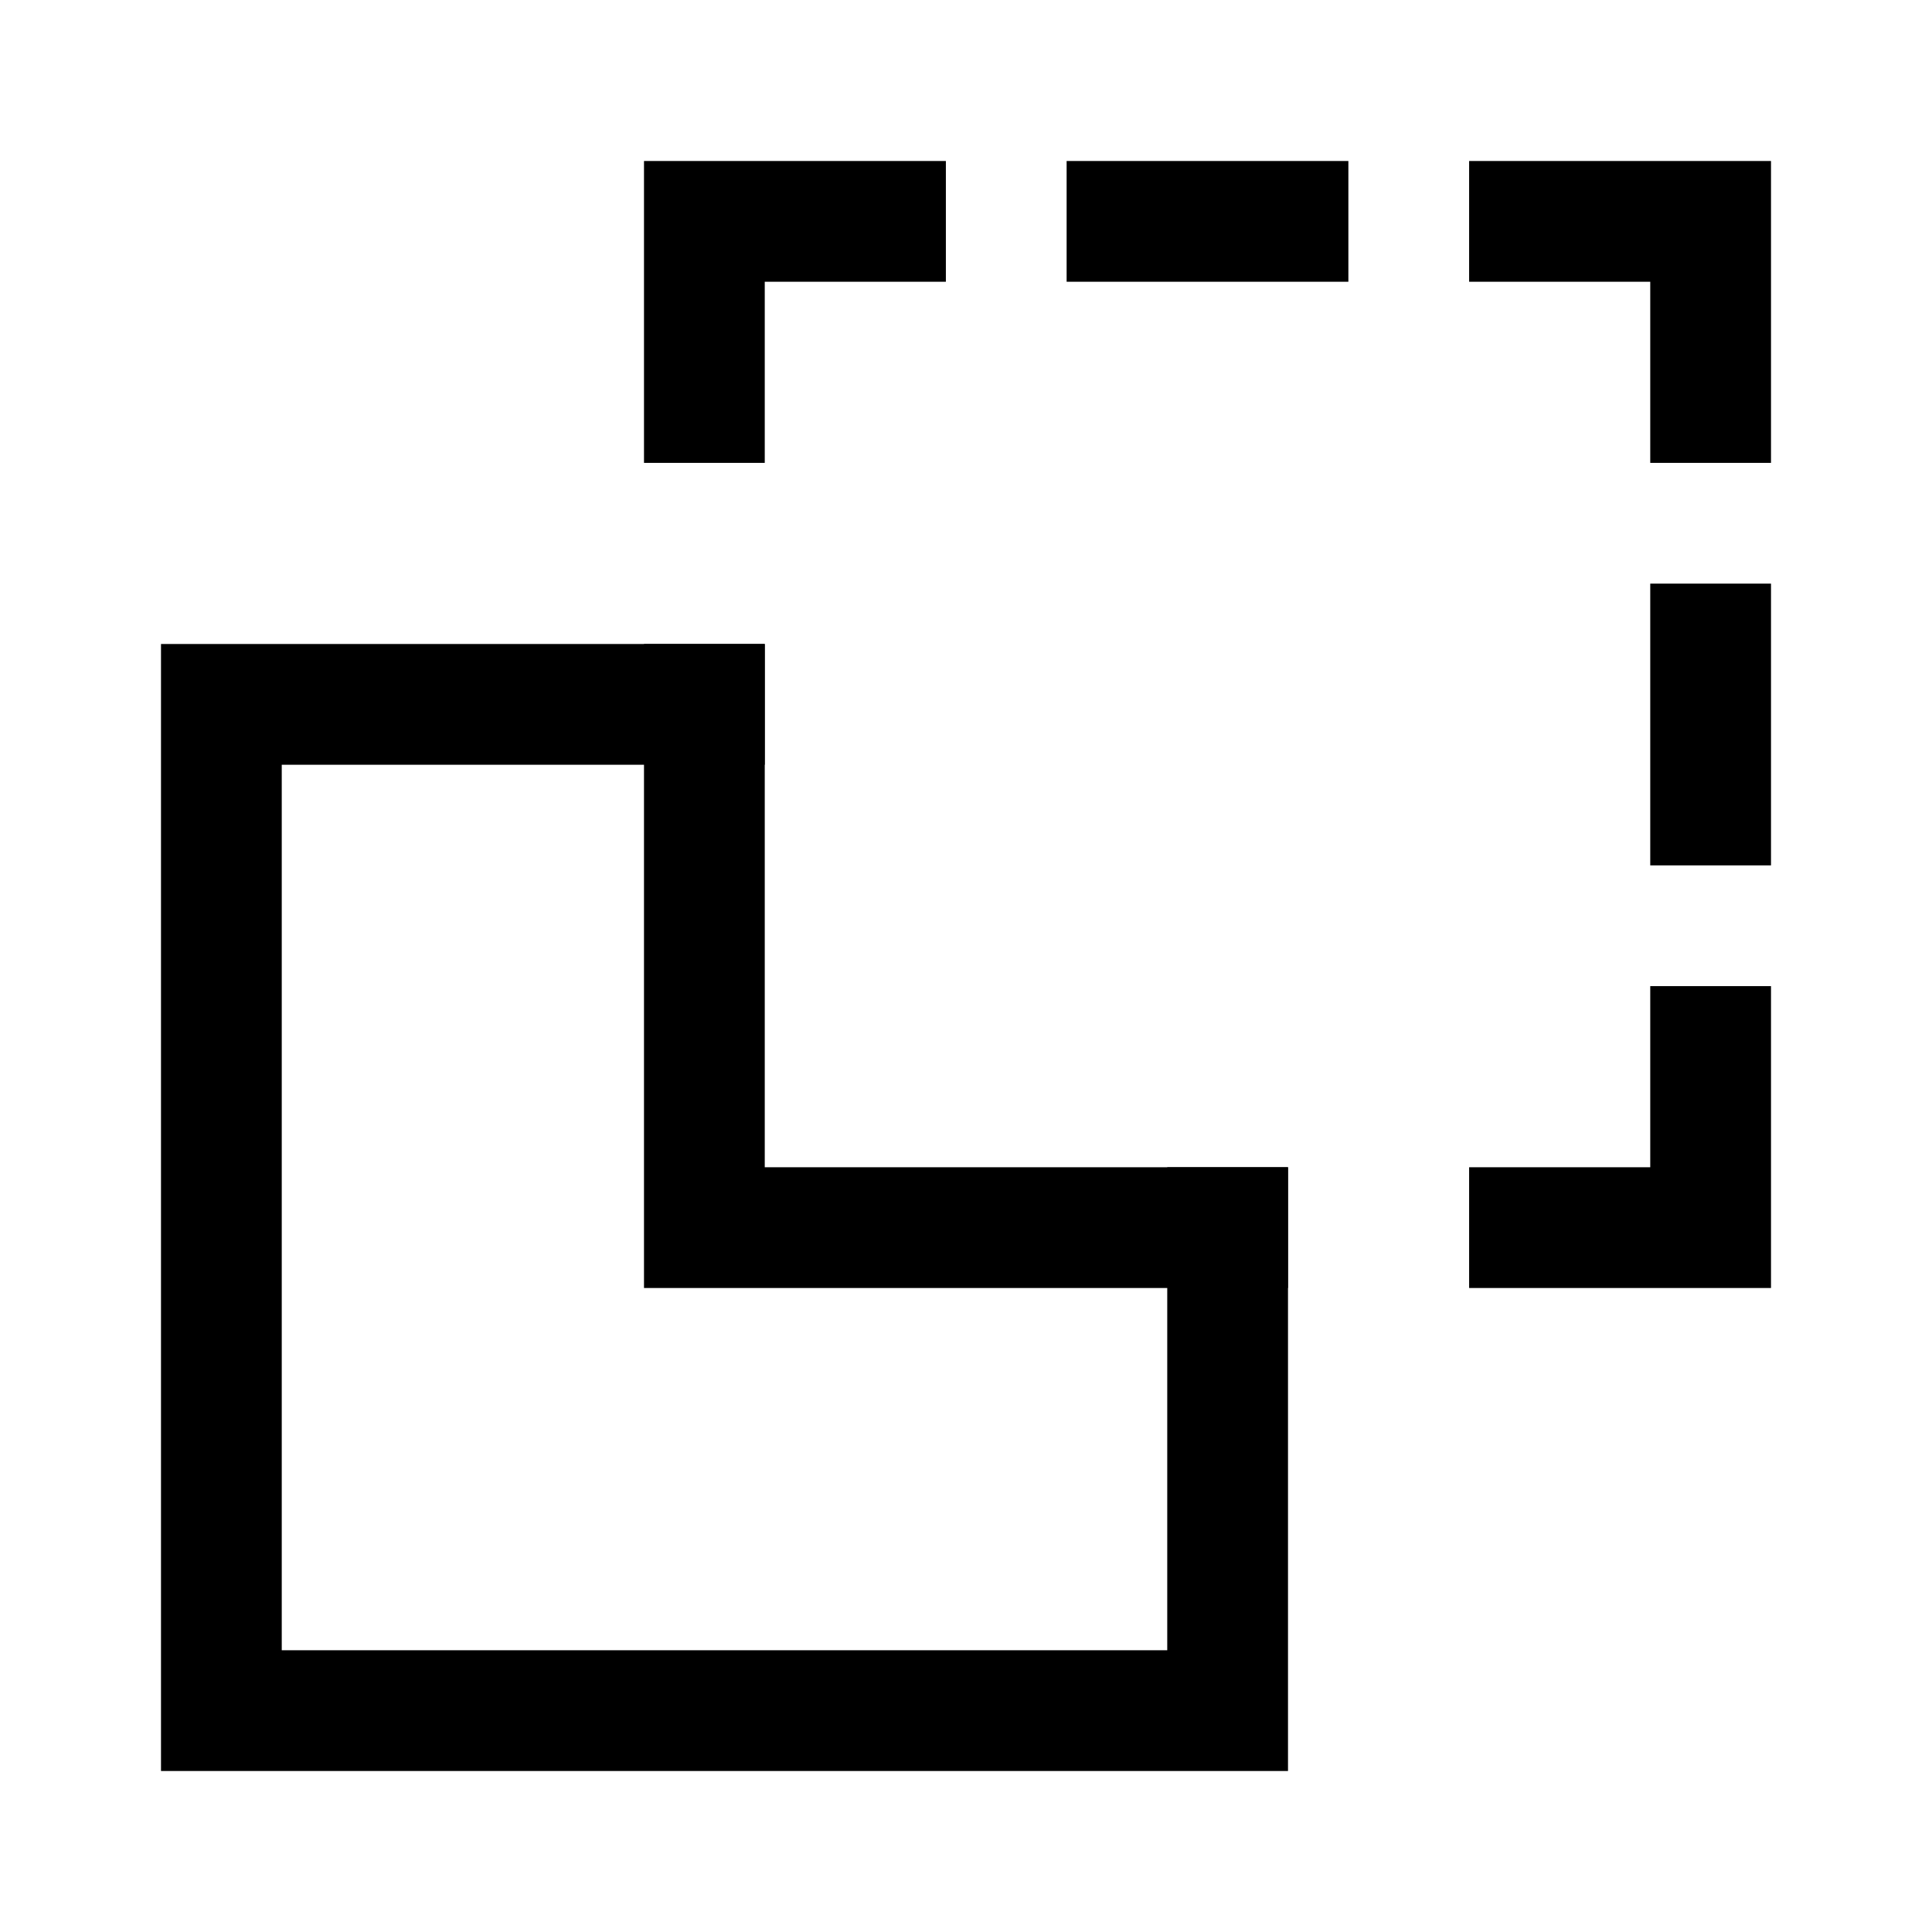 <svg width="24" height="24" viewBox="0 0 24 24" fill="none" xmlns="http://www.w3.org/2000/svg">
<path d="M8.75 8.75H2.75V21.25H15.25V15.25" stroke="black" stroke-width="1.5" stroke-linecap="square"/>
<path d="M8.75 8.75V10V13V15.25H11H14H15.25M8.75 5V2.75H11M19 2.75H21.25V5M14 2.75H16M21.25 8V10M21.25 13V15.25H19" stroke="black" stroke-width="1.5" stroke-linecap="square"/>
</svg>
